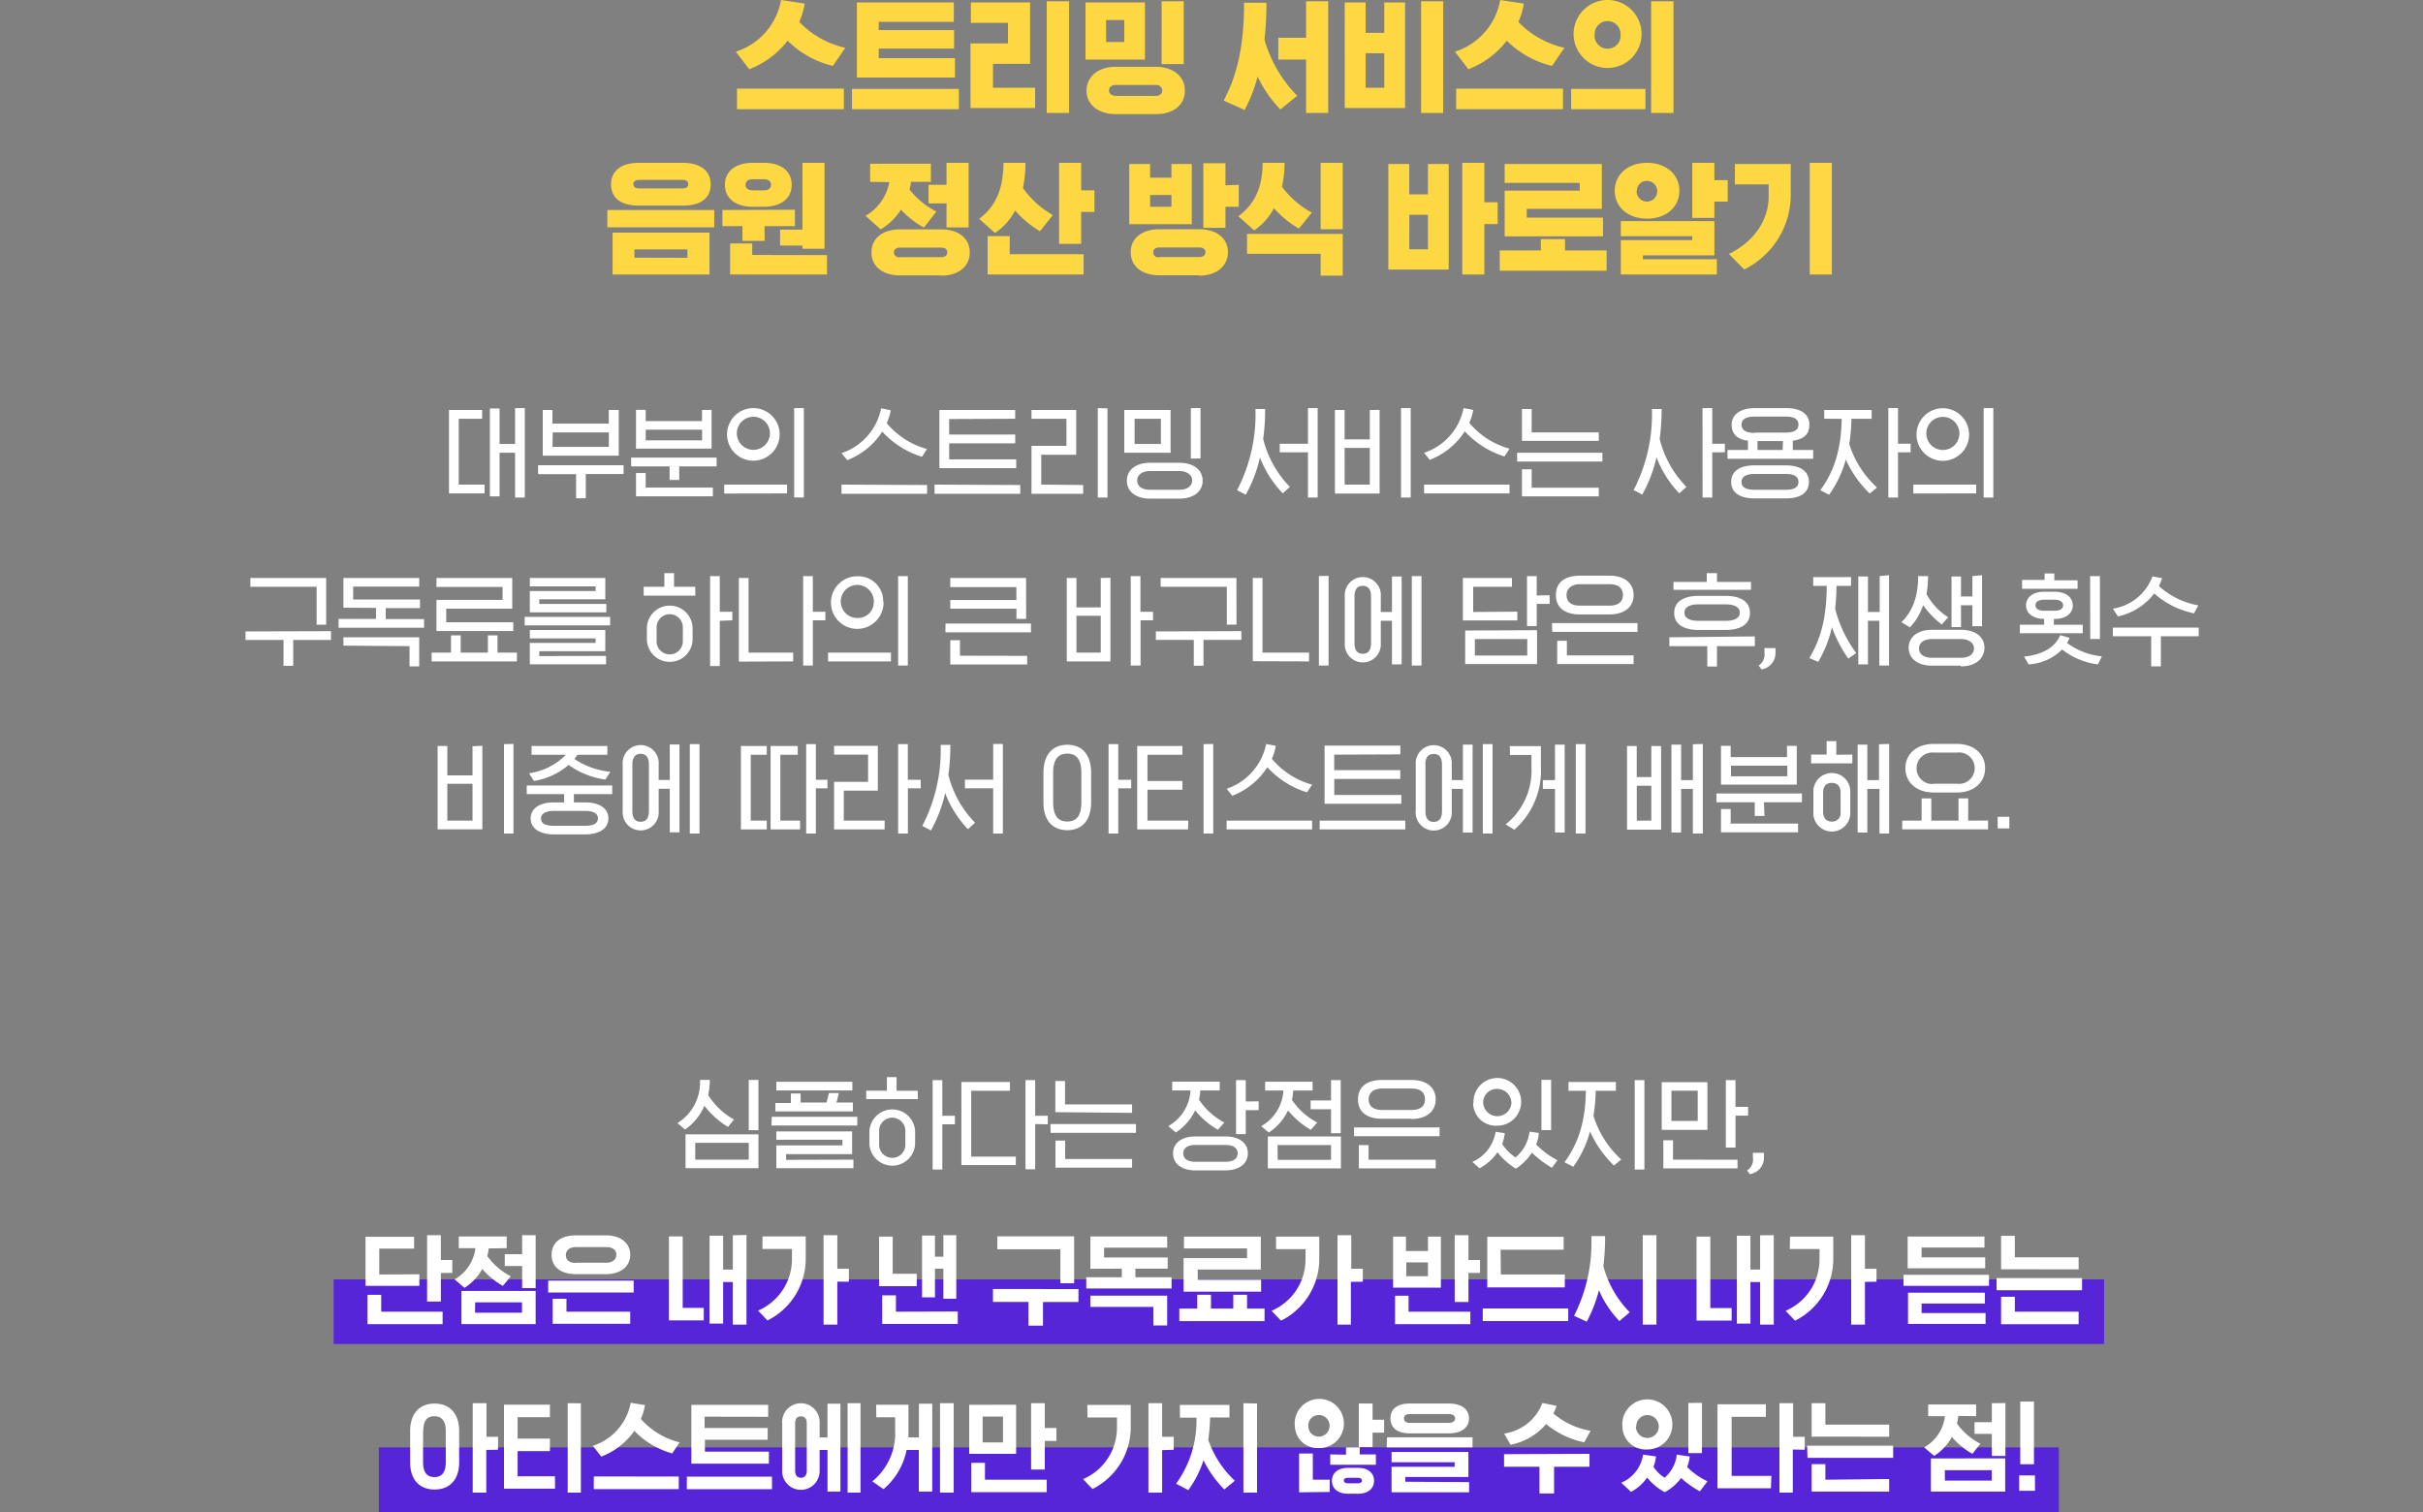 <svg xmlns="http://www.w3.org/2000/svg" width="375" height="234"><rect width="100%" height="100%" fill="#808080" stroke="none"/><defs><style>.cls-1{fill:#5525d7}.cls-3{fill:#fff}</style></defs><g id="Layer_2" data-name="Layer 2"><g id="Layer_1-2" data-name="Layer 1"><g id="_2_txt" data-name="2 txt"><g id="그룹_4081" data-name="그룹 4081"><path id="사각형_127" data-name="사각형 127" class="cls-1" d="M51.64 198h274v10h-274z"/><path id="사각형_128" data-name="사각형 128" class="cls-1" d="M58.64 224h260v10h-260z"/></g><path id="패스_11243" data-name="패스 11243" d="M130.6 13.72v3.18h-16.54v-3.18zm-14.64-3L113.88 8a10.27 10.27 0 007-8l3.66.56a11.74 11.74 0 01-.84 2.84 14.26 14.26 0 007.12 4l-1.92 2.8a14.86 14.86 0 01-7-3.9 13.75 13.75 0 01-6 4.44zm31.7-6.06v2.86H136V9h11.8v3h-15.18V.38h15v3H136v1.28zm.74 9.1v3.14h-16.54v-3.14zM165.46.2v17.28H162V.2zm-5.26 13.38v3.14h-10v-10h5.8V3.54h-5.74V.38h9.16v9.5h-5.74v3.7zm17-13.2v8.84H168V.38zm-6 6.12h2.8V3.1h-2.82zm12-6.3v9.72h-3.42V.2zm-4.32 17.46h-6.22c-2.72 0-4.5-1.5-4.5-3.64s1.78-3.68 4.5-3.68h6.22c2.72 0 4.5 1.5 4.5 3.68s-1.72 3.64-4.44 3.64zm-6.22-2.82h6.22c.64 0 1-.36 1-.82a.89.89 0 00-.93-.87h-6.31c-.66 0-1 .38-1 .86s.42.83 1.08.83zM192.58 17l-3.2-1.44c2.48-4.6 3.16-9.68 3.16-15.14H196a49.7 49.7 0 01-.3 5.72 20.5 20.5 0 005.06 8.68l-2.6 2.12a19.17 19.17 0 01-3.52-5.08 24.41 24.41 0 01-2 5.14zM205.56.2v17.28h-3.42V9.22h-4.3V5.84h4.3V.2zm17.8 0v17.28h-3.42V.2zm-5.9.18v16.34h-9.34V.38h3.24v4.7h2.88V.38zm-6.1 13.2h2.88V8.24h-2.88zm30.54.14v3.18h-16.54v-3.18zm-14.64-3L225.18 8a10.27 10.27 0 007-8l3.66.56A11.74 11.74 0 01235 3.4a14.26 14.26 0 007.12 4l-1.92 2.8a14.86 14.86 0 01-7-3.9 13.75 13.75 0 01-6 4.44zm26.8-5.46a5.26 5.26 0 01-10.52 0 5.26 5.26 0 0110.52 0zm-3.26 0a2 2 0 10-4 0 2 2 0 104 .52 1.51 1.51 0 000-.52zm4.74 12.22V.2H259v17.28zm-12.38-.58v-3.14h11.5v3.14zm-136.77 23v-1.3h-8.2v1.28zm3.42-3.9v6.48h-15V36zM94 32.5h16.54v2.68H94zm11.66-.68h-6.75c-2.82 0-4.34-1.16-4.34-3.32 0-2 1.52-3.3 4.34-3.3h6.76c2.82 0 4.32 1.32 4.32 3.3.01 2.16-1.5 3.32-4.32 3.32zm-6.74-2.66h6.7c.56 0 .9-.22.9-.66s-.34-.66-.9-.66h-6.7c-.56 0-.9.24-.9.66s.35.66.91.66zM124.19 38h-3.46v-2.46h3.46V25.2h3.42v13.3h-3.42zm3.8 1.48v3H113v-4.8h3.42v1.78zM118.21 32h-1.7c-2.72 0-4.32-1.34-4.32-3.4s1.6-3.4 4.32-3.4h1.7c2.72 0 4.32 1.32 4.32 3.4s-1.6 3.4-4.32 3.4zm-1.7-2.54h1.7c.66 0 1.12-.28 1.12-.86s-.46-.86-1.12-.86h-1.7c-.66 0-1.12.28-1.12.86s.46.86 1.12.86zm6.52 3V35h-4.7v2.28h-3.42V35h-3.1v-2.5zm11.64-4.32v-2.8h9.4v2.8H141a8 8 0 01-.24 1.18 12.4 12.4 0 004.16 3.42L143 35.22a13.91 13.91 0 01-3.56-2.78 9.47 9.47 0 01-3.14 3.06l-2.34-2.1a7.63 7.63 0 003.68-5.22zm11 14.48h-6.38c-2.74 0-4.42-1.44-4.42-3.56s1.68-3.56 4.42-3.56h6.38c2.74 0 4.42 1.44 4.42 3.56s-1.68 3.6-4.42 3.6zm-6.38-2.82h6.38c.62 0 .94-.3.94-.74s-.32-.74-.94-.74h-6.38c-.62 0-.94.32-.94.74s.32.78.94.78zm10.62-14.6v10h-3.42v-3.72h-2.78V28.6h2.78v-3.4zm17.8 14.14v3.14h-14.86v-5.94h3.42v2.8zm1.68-9.88v3.34h-2.06v4.94h-3.42V25.2h3.42v4.26zm-14.1-4.26h3.42a18.13 18.13 0 01-.4 3.88 14 14 0 004.64 4.2l-2 2.5a15.52 15.52 0 01-3.84-3.2 9.55 9.55 0 01-3.11 3.48l-2.46-2.2c2.44-1.78 3.76-4.52 3.76-8.66zm29.16.18v9.32h-9.68v-9.32H178v2.12h3.3v-2.12zM178 32h3.3v-1.82H178zm13.72-3.4V32h-2.06v3.26h-3.42v-10h3.42v3.42zm-6.1 14h-6.2c-2.74 0-4.42-1.44-4.42-3.56s1.68-3.56 4.42-3.56h6.2c2.72 0 4.42 1.44 4.42 3.56s-1.73 3.62-4.45 3.62zm-6.2-2.82h6.2c.62 0 .94-.3.94-.74s-.32-.74-.94-.74h-6.2c-.62 0-.94.32-.94.74s.29.8.91.8zm28.39-14.58v10.28h-3.42V25.2zm0 11v6.46h-3.42v-3.38H193V36.2zm-12.42-11h3.42a17.11 17.11 0 01-.4 3.7 13.94 13.94 0 004.62 4l-2 2.48a15.86 15.86 0 01-3.86-3.16 9.82 9.82 0 01-3.06 3.44l-2.46-2.2c2.44-1.78 3.76-4.32 3.76-8.28zm28.82.18v16.34h-9.34V25.38h3.24v4.7H221v-4.7zm5.52 9.3v7.8h-3.42V25.2h3.42v6.1h2.06v3.38zm-11.62 3.9H221v-5.34h-2.88zm29.8-13.2v6.94h-11.62v1.36h11.8v2.9h-15.22V29.5h11.62v-1.2h-11.62v-2.92zm.74 13.38v3.14h-16.54v-3.14h6.36V37h3.74v1.76zm17.06 1.36v2.36h-14.86v-5.32h11.06v-.6h-11.06v-2.34h14.48v5.3h-11.06v.6zm1.68-12.24v3.32h-2.06v2.52h-3.42V25.2h3.42v2.68zm-14.1 1.64A1.6 1.6 0 10255 28h-.06a1.49 1.49 0 00-1.59 1.37.91.91 0 00-.06.15zm-3.38 0c0-2.54 2.08-4.32 5-4.32s5 1.78 5 4.32-2.06 4.32-5 4.32-5-1.78-5-4.32zm33.6-4.32v17.28h-3.42V25.2zm-15 .18h8.64V30a12.9 12.9 0 01-7.2 11.7l-2.38-2.4c3.88-1.88 6.16-5.2 6.16-8.94v-1.82h-5.22z" fill="#fed843"/><path id="패스_11244" data-name="패스 11244" class="cls-3" d="M81.22 63.16V77h-1.5v-6.93h-2.4v6.75h-1.5v-13.6h1.5v5.49h2.4v-5.55zM75 75v1.36h-5.51V63.45h5.13v1.36H71V75zm20.76-11.55v7.07H84v-7.07h1.5v2.11h8.72v-2.11zm.75 8.55v1.36h-5.85v3.75h-1.5v-3.73h-5.88V72zm-11-2.84h8.72v-2.24h-8.69zm24.62-5.73v6h-11.7v-6h1.5v1.74h8.72v-1.72zm-5 10.85h-1.5v-2.1h-5.95v-1.36h13.23v1.36h-5.79zm5.2 1.18v1.35h-11.9v-3.6h1.5v2.25zm-10.39-7.31h8.72V66.5h-8.72zm12.14 8.23V75h9.73v1.36zm10.83.6V63.16h1.5V77zm-2.25-9.92a4.07 4.07 0 11-3.91-3.9 4.07 4.07 0 013.91 3.9zm-1.5 0a2.56 2.56 0 10-2.56 2.56 2.56 2.56 0 002.56-2.56zm24.32 8v1.36h-13.24V75zm-12.32-3.81l-.92-1.12a9.23 9.23 0 006.13-6.93l1.49.29a8.51 8.51 0 01-.62 2 12.34 12.34 0 006.23 4l-.78 1.2a13.92 13.92 0 01-6.15-3.89 11.2 11.2 0 01-5.39 4.4zm15.74-6.4v2.4h10.22v1.36H146.9v2.48h10.38v1.36h-11.89v-9h11.73v1.36zm11 10.21v1.36h-13.26V75zm9.74 0v1.36h-8V69h5.41v-4.19h-5.41v-1.36h6.92v6.93h-5.41V75zm3.76-11.86V77h-1.5V63.16zm12.9 7.78v-7.82h1.5v7.78zm-1.81 6.19H178c-2.26 0-3.6-1.14-3.6-2.77s1.34-2.78 3.6-2.78h4.51c2.26 0 3.62 1.13 3.62 2.78s-1.37 2.77-3.63 2.77zM178 75.8h4.51c1.2 0 2-.56 2-1.44s-.84-1.46-2-1.46H178c-1.2 0-2 .56-2 1.46s.75 1.44 2 1.44zm3.17-12.35v6.62H174v-6.62zm-5.57 5.26h4.07v-3.9h-4.07zm18.7-5.41h1.5a32.77 32.77 0 01-.3 4.64 16.19 16.19 0 004.13 7.41l-1.1 1a16.49 16.49 0 01-3.53-5.56 21.37 21.37 0 01-2.2 5.77l-1.34-.7a25.37 25.37 0 002.84-12.56zm8.13-.14h1.5V77h-1.5v-7h-4.37v-1.32h4.37zm15.9 0V77h-1.5V63.16zm-4.81.28v12.94h-6.92V63.45h1.5V68h3.9v-4.55zM208.11 75H212v-5.68h-3.9zm25.52 0v1.36H220.4V75zm-12.32-3.8l-.91-1.12a9.2 9.2 0 006.12-6.92l1.49.28a8.13 8.13 0 01-.61 2 12.34 12.34 0 006.23 4l-.79 1.2a14 14 0 01-6.14-3.89 11.2 11.2 0 01-5.39 4.4zm13.49-1.13H248v1.36h-13.2zm12.64 5.41v1.34h-11.89v-4.19h1.5v2.85zm-11.89-7.25V63.3h1.5v3.62h10.39v1.31zm20.11-4.93h1.5a32.77 32.77 0 01-.3 4.64 16.19 16.19 0 004.14 7.41l-1.1 1a16.49 16.49 0 01-3.53-5.58 21.37 21.37 0 01-2.2 5.77l-1.34-.7a25.37 25.37 0 002.83-12.54zm7.83-.14H265v5.52h1.95V70H265v7h-1.5zm12.45 5.1H272v1.38h3.9zm-5.41-.06c-1.71-.2-2.53-1.09-2.53-2.5s1.2-2.54 3.6-2.54h4.81c2.42 0 3.62 1 3.62 2.54s-.85 2.26-2.56 2.5v1.44h3.15V71h-13.26v-1.36h3.17zm1-1.25h4.81c1.5 0 2-.5 2-1.25s-.53-1.23-2-1.23h-4.81c-1.35 0-2 .48-2 1.23s.53 1.3 2.04 1.3zm4.81 10.18h-4.81c-2.4 0-3.6-1-3.6-2.55s1.2-2.56 3.6-2.56h4.81c2.42 0 3.62 1 3.62 2.56s-1.16 2.55-3.58 2.55zm-4.81-1.33h4.81c1.5 0 2-.48 2-1.22s-.53-1.23-2-1.23h-4.81c-1.35 0-2 .48-2 1.23s.53 1.22 2.04 1.22zm10.8-11v-1.35h7.34v1.36h-3.13a26.76 26.76 0 01-.34 3.89 15.24 15.24 0 004.3 6.75l-1.13.93a17.12 17.12 0 01-3.7-5.26 17 17 0 01-2.59 5.45l-1.36-.7c2.43-3.28 3.24-6.9 3.31-11.05zm9.92-1.65h1.5v5.52h1.95V70h-1.95v7h-1.5zm3.87 13.22V75h9.73v1.36zM307 77V63.16h1.5V77zm-2.25-9.92a4.07 4.07 0 11-3.91-3.9 4.07 4.07 0 013.9 3.88zm-1.5 0a2.56 2.56 0 00-5.12 0 2.56 2.56 0 105.12 0zM50.48 96.68H49v-5.87H38.75v-1.36h11.73zm.75 1v1.36h-5.85v4h-1.5v-4H38v-1.32zm1.92-3.63v-4.6h11.73v1.33H54.66v2H65v1.33h-5.3v1.7h5.93v1.34H52.4v-1.37h5.79v-1.7zm0 5.87v-1.29h11.73v4.5h-1.5V100zm26.29-3.62v1.36H67.55v-4.82h10.23v-2H67.55v-1.39h11.73v4.75H69.06v2.1zM80 101v1.36H66.8V101h3v-2.67h1.5V101h4.21v-2.67H77V101zm13.8.51v1.3H82V99.5h10.18v-.7H82v-1.3h11.68v3.28H83.46v.75zm-12.6-6.04h13.23v1.31H81.2zm12.64-2v1.3H82v-3.3h10.18v-.72H82v-1.3h11.68v3.3H83.46v.72zm6.28 5.61v-2a3.54 3.54 0 017.07 0v2a3.54 3.54 0 01-7.07 0zm11.28-3v7h-1.5V89.16h1.5v5.52h1.94V96zm-9.78 1.1v2a2 2 0 104.06.13.28.28 0 000-.13v-2a2 2 0 00-4.06-.18zm6-5h-8v-1.37h3.2V88.7h1.5v2.11h3.27zm6.73 10.21V89.45h1.5V101h6.91v1.36zM125.8 96v7h-1.5V89.16h1.5v5.52h1.94V96zm2.36 6.36V101h9.73v1.36zM139 103V89.16h1.5V103zm-2.26-9.92a4.07 4.07 0 11-4.23-3.89h.17a3.83 3.83 0 014 3.59v.31zm-1.5 0a2.56 2.56 0 10-2.56 2.56 2.44 2.44 0 002.55-2.34.81.81 0 000-.22zm23.57 2.7h-1.5V94.2h-10.24v-1.34h10.23v-2h-10.23v-1.41h11.73zm.16 5.72v1.34h-11.9v-3.76h1.5v2.4zm-12.64-5h13.23v1.36h-13.24zm25.53-7.08v12.94h-6.76V89.45h1.5V94h3.76v-4.55zm4.66 6.58v7H175V89.16h1.5v5.52h1.95V96zm-9.92 5h3.76v-5.7h-3.76zm24.77-4.33h-1.5v-5.86h-10.24v-1.36h11.73zm.75 1v1.36h-5.86v4h-1.5v-4h-5.87v-1.31zm13.5-8.56V103h-1.5V89.16zm-11.73 13.22V89.45h1.5V101h7.21v1.36zM220 103h-1.5V89.16h1.5zm-10.37-10.69v7.22c0 1.2.53 1.65 1.28 1.65s1.28-.45 1.28-1.65v-7.22c0-1.2-.53-1.65-1.28-1.65s-1.28.45-1.28 1.65zm-1.5 7.22v-7.22a2.79 2.79 0 015.57-.42 2.94 2.94 0 010 .42v2.4h1.73v-5.49h1.5v13.6h-1.5v-6.75h-1.73v3.46a2.79 2.79 0 01-5.57.39 2.54 2.54 0 010-.39zm29.75-2v5.24h-11.12v-5.19zm-9.62 3.92h8.11V98.9h-8.11zm11.57-9.33v1.34h-2v3.43h-1.5v-7.73h1.5v3zm-5 2.54v1.36h-8.43v-6.57h7.6v1.36h-6v3.9zm18 6.77v1.34H241v-3.6h1.5v2.26zm-12.64-5h13.24v1.36h-13.19zm8.88-1.34h-4.51c-2.41 0-3.76-1.06-3.76-3s1.35-3 3.76-3h4.51c2.4 0 3.76 1.2 3.76 3s-1.36 3-3.76 3zm-4.51-1.36h4.51c1.5 0 2.1-.68 2.1-1.65s-.59-1.67-2.1-1.67h-4.51c-1.36 0-2.11.69-2.11 1.67s.6 1.65 2.11 1.65zm22.51 3.76h-4.2c-2.1 0-3.76-.76-3.76-2.63s1.66-2.64 3.76-2.64h4.2c2.12 0 3.76.75 3.76 2.64s-1.65 2.63-3.76 2.63zm4.52 1V100h-5.86v3.15h-1.5V100h-5.87v-1.37zm-8.72-2.41h4.2c1.5 0 2.2-.52 2.2-1.27s-.69-1.28-2.2-1.28h-4.2c-1.5 0-2.18.53-2.18 1.28s.67 1.27 2.17 1.27zm8.12-4.8H259v-1.22h5.15V88.7h1.58v1.36H271zm1.64 12.32l-.45-.61a2 2 0 00.9-1.95v-.74h1.71v.74a2.56 2.56 0 01-2.17 2.56zm8-14.29h5.85v1.36h-2.25a34.65 34.65 0 01-.21 3.53 19.77 19.77 0 003.26 6.87l-1.23.86a21.19 21.19 0 01-2.53-4.86 18.63 18.63 0 01-2.12 5.36l-1.38-.59c2-3.28 2.67-6.8 2.7-11.17h-2.1zm11.73-.29V103h-1.5v-6.93h-1.76v6.75h-1.5v-13.6h1.5v5.49h1.81v-5.55zm14.4 0v7.89h-1.5v-3.24h-1.76v3.38h-1.47v-7.83h1.47v3.09h1.76v-3.15zm-3.32 14H299c-2.25 0-3.6-1.14-3.6-2.77s1.35-2.78 3.6-2.78h4.51c2.26 0 3.62 1.13 3.62 2.78s-1.37 2.88-3.63 2.88zM299 101.8h4.51c1.2 0 2-.56 2-1.44s-.84-1.46-2-1.46H299c-1.2 0-2 .56-2 1.46s.79 1.44 2 1.44zm-2.1-12.64h1.5a16.11 16.11 0 01-.24 2.77 9.68 9.68 0 003.36 3.6l-1 1.12a13.66 13.66 0 01-2.88-3 9.07 9.07 0 01-2.05 3.44l-1.32-.81c1.91-1.79 2.6-4.31 2.6-7.17zm28.4 12.42l-.61 1.24a11.33 11.33 0 01-5.55-2.3 7.93 7.93 0 01-5.18 2.3l-.7-1.21c2.56-.24 4.75-1.27 5.6-3.31l1.44.41a6.43 6.43 0 01-.39.79 10.82 10.82 0 005.4 2.08zm-1.82-12.42H325v9.73h-1.5zm-7.12 2.42H318c1.65 0 2.8.81 2.8 2.11s-1.15 2.1-2.8 2.1h-.13v.9h4.47V98h-9.73v-1.32h3.76v-.9c-1.65 0-2.8-.82-2.8-2.1s1.13-2.1 2.78-2.1zm0 2.94H318c.85 0 1.3-.34 1.3-.83s-.45-.88-1.3-.88h-1.68c-.85 0-1.3.38-1.3.88s.48.83 1.33.83zm.08-4.77v-1h1.5v1.06h3.6v1.31h-8.59v-1.37zm11.35 5.65l-.79-1.2a7.77 7.77 0 006.13-5l1.49.29a7.41 7.41 0 01-.5 1.2 12.29 12.29 0 006.11 3l-.67 1.23a13.4 13.4 0 01-6.16-3.07 9.62 9.62 0 01-5.62 3.55zm12.5 1.73v1.34h-5.86v4.66h-1.5v-4.66H327v-1.34zm-260.82 18V129H78v-13.84zm-4.82.29v12.93h-6.92v-12.9h1.5V120h3.9v-4.51zM69.23 127h3.9v-5.7h-3.9zM94 115.45v1.36h-4.61a6.12 6.12 0 01-.5.64 12.14 12.14 0 005.57 2l-.77 1.2a12.78 12.78 0 01-5.69-2.27 10.77 10.77 0 01-5.36 2.48l-.77-1.19a9.83 9.83 0 005.71-2.86h-5.31v-1.36zm-3.46 13.68h-4.81c-2.32 0-3.6-1-3.6-2.47s1.28-2.48 3.6-2.48h1.58v-1.28h-5.79v-1.34h13.23v1.34h-5.93v1.28h1.72c2.34 0 3.62 1 3.62 2.48s-1.28 2.47-3.62 2.47zm-4.81-1.33h4.81c1.5 0 2-.48 2-1.14s-.53-1.16-2-1.16h-4.81c-1.35 0-2 .48-2 1.16s.49 1.14 2 1.14zm22.53 1.2h-1.5v-13.84h1.5zm-10.39-10.69v7.22c0 1.2.53 1.65 1.28 1.65s1.28-.45 1.28-1.65v-7.22c0-1.2-.53-1.65-1.28-1.65s-1.28.45-1.28 1.65zm-1.5 7.22v-7.22a2.79 2.79 0 015.57-.42 2.94 2.94 0 010 .42v2.4h1.72v-5.49h1.5v13.6h-1.5v-6.75h-1.72v3.46a2.79 2.79 0 11-5.57.39 2.54 2.54 0 010-.39zm27.45 1.47v1.36h-4.56v-12.91h4.2v1.36h-2.69V127zm-5.15 0v1.36h-4v-12.91h4v1.36h-2.48V127zm7.6-5v7h-1.5v-13.84h1.5v5.52h1.79V122zm10.64 5v1.36h-7.82V121h5.26v-4.21h-5.26v-1.36h6.77v6.93h-5.27V127zm3.6-5v7H139v-13.84h1.5v5.52h2V122zm5.07-6.72h1.5a32.58 32.58 0 01-.3 4.64 16.09 16.09 0 004.13 7.41l-1.1 1a16.63 16.63 0 01-3.53-5.59 21.43 21.43 0 01-2.2 5.78l-1.34-.7a25.43 25.43 0 002.84-12.57zm8.13-.14h1.5V129h-1.5v-7h-4.37v-1.34h4.37zm7.78 9v-4.51c0-2.94 1.5-4.37 3.7-4.37s3.68 1.43 3.68 4.37v4.51c0 2.92-1.5 4.34-3.68 4.34s-3.7-1.38-3.7-4.3zm1.5-4.51v4.51c0 2.1.75 3 2.19 3s2.18-.9 2.18-3v-4.51c0-2.11-.76-3-2.18-3s-2.19.9-2.19 3zm10.08 2.37v7h-1.5v-13.84h1.5v5.52h2V122zm10.8 6.36H176v-12.91h7v1.36h-5.41v4.06H183v1.35h-5.41V127h6.32zm3.9-13.22V129h-1.5v-13.84zm15.3 11.86v1.36h-13.23V127zm-12.32-3.81l-.91-1.12a9.23 9.23 0 006.12-6.93l1.49.29a8.05 8.05 0 01-.61 2 12.34 12.34 0 006.23 4l-.79 1.2a14 14 0 01-6.14-3.89 11.2 11.2 0 01-5.39 4.4zm15.74-6.4v2.4h10.23v1.36H206.5v2.48h10.38v1.36H205v-9h11.73v1.36zm11 10.21v1.36h-13.25V127zm13.5 2h-1.5v-13.84H231zm-10.38-10.67v7.22c0 1.2.53 1.65 1.28 1.65s1.28-.45 1.28-1.65v-7.22c0-1.2-.53-1.65-1.28-1.65s-1.3.43-1.3 1.63zm-1.5 7.22v-7.22a2.79 2.79 0 015.57-.42 2.94 2.94 0 010 .42v2.4h1.73v-5.49h1.5v13.6h-1.5v-6.75h-1.73v3.46a2.79 2.79 0 01-5.57.39 2.54 2.54 0 01-.02-.41zm14.55-10.08h4.82v3.23a12.14 12.14 0 01-4.11 9.71l-1.35-.83a10.6 10.6 0 004-8.74v-2h-3.32zm8.5-.23v13.6h-1.5v-6.75h-1.88v-1.36h1.88v-5.49zm3.22 13.76h-1.5v-13.84h1.5zm11.7-13.53v12.93h-5.27v-12.95h1.5v4.81h2.26v-4.81zM253.32 127h2.25v-5.4h-2.25zm10.22-11.86V129H262v-6.91h-1.82v6.75h-1.5v-13.6h1.5v5.49H262v-5.55zm14.54.29v6h-11.73v-6h1.5v1.74h8.72v-1.74zm-5 10.85h-1.5v-2.12h-5.93v-1.36h13.23v1.36H273zm5.2 1.18v1.35h-11.93v-3.6h1.5v2.25zm-10.38-7.32h8.72v-1.64h-8.72zm18.46 2.52v3a2.86 2.86 0 11-5.71 0v-3a2.86 2.86 0 115.71 0zm-1.5 3v-3c0-.91-.44-1.5-1.36-1.5s-1.34.59-1.34 1.5v3c0 .9.45 1.49 1.34 1.49a1.3 1.3 0 001.36-1.49zm7.52-10.53V129h-1.5v-6.91H289v6.75h-1.5v-13.6h1.5v5.49h1.81v-5.55zm-5.7 1.65v1.36h-6.38v-1.36h2.4v-2.08h1.5v2.11zm16.2 5.87h-3.62c-2.56 0-4.37-1.5-4.37-3.76s1.81-3.76 4.37-3.76h3.62c2.54 0 4.35 1.5 4.35 3.76s-1.81 3.76-4.36 3.76zm-3.62-1.36h3.62a2.43 2.43 0 100-4.82h-3.62a2.44 2.44 0 00-.7 4.82 2.73 2.73 0 00.66.03zm8.42 5.7v1.36H294.4V127h3v-3.44h1.5V127h4.21v-3.44h1.5V127zm3.3 1.22h-1.81v-1.8h1.81zm-195.1 46.7v-7.78h1.5v7.78zm-7.52-7.78h1.5a10.83 10.83 0 01-.26 2.34 11.16 11.16 0 004 3.79l-.93 1.15a13.65 13.65 0 01-3.66-3.28 8.47 8.47 0 01-3 3.68l-1.16-1a7.42 7.42 0 003.49-6.66zm-2.26 13.66v-5.24h11.28v5.24zm9.78-1.32v-2.6h-8.28v2.6zm16.2 0v1.32h-11.93v-3.53h10.23v-.87h-10.23v-1.29h11.73v3.52h-10.22v.88zm-12.64-6.63h13.24v1.35H119.4zm12.48-5.42v1.34h-11.77v-1.34zm-8 3.21h4l.37-1.47h1.54l-.37 1.47H132V172h-12v-1.3h2.4v-1.47h1.5zm10.64 6.42v-2a3.54 3.54 0 017.07 0v2a3.54 3.54 0 01-7.07 0zm11.28-3.05v7h-1.5v-13.84h1.5v5.52h1.95V174zm-9.78 1.1v2a2 2 0 104.06.12.24.24 0 000-.12v-2a2 2 0 00-4.06-.18zm6-5h-8v-1.3h3.2v-2.1h1.5v2.11h3.27zm15.15 10.21h-8.42v-12.86h7.52v1.36h-6V179h6.91zm3-6.35v7h-1.5v-13.8h1.5v5.52h1.95V174zm2.36 0h13.24v1.36H162.6zm12.64 5.41v1.34h-11.86v-4.19h1.5v2.85zm-11.88-7.25v-4.82h1.5v3.62h10.38v1.31zm18.67 3.16l-1.19-1a6.77 6.77 0 003.44-5.52h-2.83v-1.36h7.35v1.36h-3a9.79 9.79 0 01-.2 1.44 10.7 10.7 0 003.92 3.52l-1 1.12a12.58 12.58 0 01-3.52-3 8.24 8.24 0 01-3 3.43zm12.8-4.83v1.36h-2v3.71h-1.5v-8.36h1.5v3.3zm-5.11 10.68H185c-2.25 0-3.45-1.14-3.45-2.63s1.2-2.62 3.45-2.62h4.67c2.26 0 3.46 1.12 3.46 2.62s-1.23 2.63-3.49 2.63zM185 179.8h4.67c1.2 0 1.88-.48 1.88-1.3s-.68-1.3-1.88-1.3H185c-1.2 0-1.87.48-1.87 1.3s.67 1.3 1.87 1.3zm11.38-4.51l-1.19-1a6.8 6.8 0 003.44-5.52h-2.83v-1.36h7.35v1.36h-3a10.17 10.17 0 01-.2 1.44 10.7 10.7 0 003.92 3.52l-1 1.12a12.62 12.62 0 01-3.52-3 8.25 8.25 0 01-3 3.43zm11.15.59v4.94h-11.31v-4.94zm-9.78 3.62H206v-2.29h-8.28zm8.25-12.34h1.5v8.22H206v-3.71h-3.16v-1.36H206zm16.2 12.32v1.34h-11.89v-3.6h1.5v2.26zm-12.64-5h13.24v1.36h-13.24zm8.88-1.34h-4.51c-2.41 0-3.76-1.06-3.76-3s1.35-3 3.76-3h4.51c2.4 0 3.76 1.2 3.76 3s-1.36 3.04-3.76 3.04zm-4.51-1.36h4.51c1.5 0 2.1-.68 2.1-1.65s-.59-1.67-2.1-1.67h-4.51c-1.36 0-2.11.69-2.11 1.67s.6 1.65 2.11 1.65zm26.13-4.66v7.78h-1.5v-7.78zM229 180.82l-1.12-1a6.17 6.17 0 003.59-4.66l1.42.21a6.55 6.55 0 01-.41 1.68 7.84 7.84 0 002.06 2.08 6.09 6.09 0 002.18-4l1.44.21a5.39 5.39 0 01-.42 1.77 12.43 12.43 0 003.31 2.45l-.86 1.17a15.77 15.77 0 01-3.1-2.34 8.34 8.34 0 01-2.48 2.47 10.44 10.44 0 01-2.85-2.53 7.68 7.68 0 01-2.76 2.46zm.55-10.12a2.19 2.19 0 004.37 0 2.2 2.2 0 00-2.2-2.18 2.1 2.1 0 00-2.17 2 .61.61 0 000 .19zm-1.5 0a3.69 3.69 0 113.86 3.51h-.18a3.5 3.5 0 01-3.73-3.31v-.2zm14.7-1.89v-1.36h7.34v1.36h-3.13a26.76 26.76 0 01-.34 3.89 15.21 15.21 0 004.3 6.75l-1.14.93a17.33 17.33 0 01-3.7-5.27 16.63 16.63 0 01-2.59 5.46l-1.36-.7c2.43-3.28 3.25-6.9 3.31-11.06zm10.25-1.65h1.5V181H253zm17.55 4.14v1.36h-1.95v4.94h-1.5v-10.44h1.5v4.14zm-1.64 8.18v1.34h-11.48v-4.35h1.5v3zm-4.66-12v7.38h-7.07v-7.38zm-5.57 6h4.07v-4.68h-4.07zm12.16 8.27l-.45-.61a2 2 0 00.9-2v-.73H273v.73a2.56 2.56 0 01-2.18 2.57z"/><path id="패스_11245" data-name="패스 11245" class="cls-3" d="M70 195v2h-1.77v4.43H66.1v-10.27h2.13V195zm-1.5 8v1.93H56.87v-4.54H59V203zm-3.6-5.79V199h-8.33v-7.59h7.52v1.83H58.7v4zm10.74-4a9.58 9.58 0 01-.22 1.19 10.33 10.33 0 003.64 3.12L77.82 199a12 12 0 01-3.18-2.62 8.13 8.13 0 01-2.75 2.93L70.36 198a6.45 6.45 0 003.22-4.83H71v-1.81h7.42v1.81zm7.26 6.58v5.13H71.42v-5.13zm-9.38 3.37h7.27v-1.61h-7.25zm9.38-12v8.19h-2.09v-3.42h-2.69v-1.83h2.69v-2.94zM97.54 203v1.87h-12V201h2.13v2zm-12.7-4.81h13.23v1.84H84.84zm9-1h-4.71c-2.4 0-3.76-1.15-3.76-3s1.36-3 3.76-3h4.65c2.42 0 3.76 1.3 3.76 3s-1.34 3-3.76 3zm-4.65-1.77h4.63c1 0 1.57-.51 1.57-1.25s-.57-1.17-1.62-1.17h-4.63c-1 0-1.56.51-1.56 1.25s.51 1.2 1.56 1.2zm26.34-4.29V205h-2.11v-6.59h-1.5v6.43h-2.1v-13.6h2.1v5.24h1.5v-5.3zm-12 13.22v-13h2.13v11.06h3.26v1.94zm14.48-13h6.69v3.35a10.67 10.67 0 01-5.92 9.66l-1.46-1.53a8.68 8.68 0 005.25-7.84v-1.7H118zm11.58 7V205h-2.13v-13.84h2.13v5.2h1.79v2zm18.41-7.19V201h-2v-4.66h-1.3v4.44h-2v-9.56h2v3.27h1.3v-3.33zm.23 11.81v1.93h-11.69v-4.43h2.12V203zm-6.35-5.84v1.92h-5.83v-7.67h2.11v5.75zm24.36 1.47h-2.13v-5.26h-9.76v-2h11.89zm.67.9v2h-5.49v3.66h-2.25v-3.67h-5.49v-2zm1.84-3.14v-5h11.89v1.73h-9.76v1.52h9.84v1.73h-5v1.33h5.6v1.74h-13.2v-1.74h5.5v-1.33zm0 5.9v-1.74h11.89v4.61h-2.13v-2.87zm26.43-4.2v1.84h-12v-5.19H193v-1.5h-9.76v-1.83h11.89v5.1h-9.76v1.58zm.53 4.46v1.94h-13.19v-1.94h2.77v-2.14h2.13v2.14h3.45v-2.14H193v2.14zm1.78-11.14h6.69v3.35a10.67 10.67 0 01-5.92 9.66l-1.46-1.53a8.64 8.64 0 005.25-7.84v-1.7h-4.56zm11.58 7V205H207v-13.84h2.13v5.2h1.79v2zm18.49 4.62v1.93h-11.65v-4.4H218V203zm1.5-8v2h-1.79v4.5h-2.13v-10.34h2.13V195zm-6.06-3.62v7.9h-7.4v-7.9h2v2.23h3.4v-2.23zm-5.36 6.13H221v-2.14h-3.35zm14.64-.27h9.9v2h-12v-7.83H242v2h-9.76zm10.43 5.26v1.95h-13.23v-1.95zm2.9 2.06l-2-.92a25.15 25.15 0 002.68-12.34h2.13a38.21 38.21 0 01-.27 4.66 16.11 16.11 0 004.08 7.13l-1.6 1.36a15.94 15.94 0 01-3.17-4.78 21.17 21.17 0 01-1.9 4.9zm10.75-13.4V205h-2.12v-13.84zm18.16 0V205h-2.11v-6.59h-1.5v6.43h-2.1v-13.6h2.1v5.24h1.5v-5.3zm-11.95 13.22v-13h2.13v11.06h3.3v1.94zm14.47-13h6.69v3.35a10.67 10.67 0 01-5.92 9.66l-1.45-1.53a8.65 8.65 0 005.24-7.86v-1.7H277zm11.59 7V205h-2.13v-13.84h2.13v5.2h1.79v2zm18.61-2.09h-12v-4.92h11.89v1.7h-9.73v1.52h9.84zm-12.64 1h13.23V199H294.6zm2.8 5.92h9.9v1.68h-12v-4.83h11.89v1.68h-9.79zm11.6-5.41h13.23v1.88H309zm12.7 5.2v1.94h-12v-4.25h2.13V203zm-12-6.56v-5.18h2.13v3.32h9.87v1.87zM63.48 226.33v-4.88c0-2.74 1.5-4.23 3.78-4.23s3.8 1.49 3.8 4.23v4.88c0 2.72-1.5 4.19-3.8 4.19s-3.78-1.47-3.78-4.19zm2-4.88v4.88c0 1.55.63 2.27 1.75 2.27s1.76-.72 1.76-2.27v-4.88c0-1.54-.63-2.27-1.76-2.27s-1.72.73-1.72 2.27zm9.78 2.94V231h-2.1v-13.84h2.13v5.2h1.79v2zm10.64 6H78v-13h7.11v1.94h-5v3.31h5v1.94h-5v3.89h5.78zm4-13.22V231h-2.04v-13.84zm15.15 11.34v1.95H91.9v-1.96zm-12-3.1l-1.3-1.65a8.67 8.67 0 005.86-6.67l2.21.37a8.8 8.8 0 01-.64 2.14 11.8 11.8 0 006 3.62l-1.14 1.71a12.76 12.76 0 01-5.86-3.49 11.07 11.07 0 01-5.07 3.96zm16-6.16V221h9.76v1.82h-9.71v1.84h9.9v1.86h-12v-9.1h11.89v1.85zm10.43 9.28v1.94H106.3v-1.94zm13.7 2.47h-2v-13.84h2zm-10.12-10.7v7.3c0 .75.36 1.1.9 1.1s.9-.35.9-1.1v-7.3c0-.75-.33-1.1-.9-1.1s-.9.33-.9 1.08zm-2 7.3v-7.3a2.9 2.9 0 115.79-.3 1.5 1.5 0 010 .3v2.16h1.22v-5.22h2v13.6h-2v-6.44h-1.22v3.2a2.9 2.9 0 01-5.79.3 1.5 1.5 0 010-.3zm14.54-10.2h5v5.06h1.62v-5.22h2.06v13.6h-2.08v-6.44h-1.89a10.64 10.64 0 01-3.57 6.06l-1.74-1.2a9.57 9.57 0 003.54-7.86v-2.06h-2.92zm12 13.6h-2.12v-13.84h2.12zm9.66-13.6v7.6H150v-7.59zm-5.18 5.83h3.15v-4h-3.15zM162 229v1.93h-11.67v-4.54h2.11V229zm1.5-8v2h-1.8v4.43h-2.12v-10.27h2.12V221zm4.78-3.57H175v3.35a10.67 10.67 0 01-5.92 9.66l-1.46-1.53a8.66 8.66 0 005.25-7.84v-1.7h-4.56zm11.58 7V231h-2.12v-13.84h2.12v5.2h1.8v2zm2.74-7h7.68v1.94h-3a26.75 26.75 0 01-.28 3.46 15.58 15.58 0 004.11 6.33l-1.63 1.35a17.16 17.16 0 01-3.22-4.52 16.18 16.18 0 01-2.35 4.63l-1.89-1a16.56 16.56 0 003.15-10.22h-2.55zm11.95-.22V231h-2.11v-13.84zm15.75 6.74v-6.74h2.13v2.51h1.79v2h-1.79v2.23zm-9.24 7v-6h2.12V229h2.62v1.9zm9.14-2.24h-1.6c-.36 0-.61.14-.61.42s.25.43.61.43h1.58c.35 0 .61-.16.61-.43s-.25-.42-.61-.42zm-1.63-1.54h1.66c1.44 0 2.43.76 2.43 2s-1 2-2.43 2h-1.66c-1.43 0-2.43-.75-2.43-2s1-2 2.43-2zm-6.08-6.51a1.6 1.6 0 001.51 1.67h.17a1.67 1.67 0 00.11-3.33h-.11a1.59 1.59 0 00-1.68 1.5v.17zm-2.1 0a3.81 3.81 0 114.14 3.44h-.37a3.5 3.5 0 01-3.75-3.24 1.48 1.48 0 010-.21zm7.93 4.47V224h2.12v1.09h2.5v1.6h-7.06v-1.6zm9.88-4.92h6c.56 0 1-.25 1-.7s-.42-.67-1-.67h-6c-.56 0-.91.24-.91.67s.35.71.91.71zm0-3h6c1.89 0 3.15.8 3.15 2.3s-1.26 2.32-3.15 2.32h-6c-1.9 0-3-.82-3-2.32s1.1-2.3 3-2.3zm9.17 12.16v1.58h-12V227h9.76v-.7h-9.76v-1.59h11.89v3.87h-9.76v.74zm-12.7-6.93h13.23V224h-13.28zm19.12 1.15l-1-1.73a7.44 7.44 0 005.92-4.73l2.19.44a8.22 8.22 0 01-.48 1.19 11.9 11.9 0 005.76 2.67c-.33.58-.65 1.18-1 1.78a13.39 13.39 0 01-5.89-2.82 9.72 9.72 0 01-5.48 3.2zM246 225v2h-5.48v4.13h-2.26V227h-5.48v-1.95zm17.41-7.89v7.78h-2.11v-7.77zm-11 13.75l-1.5-1.39a5.58 5.58 0 003.38-4.35l2 .28a5.45 5.45 0 01-.39 1.59 5.4 5.4 0 001.73 1.7 5.49 5.49 0 001.88-3.57l2 .29a6.08 6.08 0 01-.4 1.63 11.41 11.41 0 003.15 2.21l-1.17 1.55a14.46 14.46 0 01-2.91-2.06 7.51 7.51 0 01-2.53 2.19 8.59 8.59 0 01-2.72-2.26 7.37 7.37 0 01-2.51 2.23zm.77-10.14A1.77 1.77 0 10255 219a1.72 1.72 0 00-1.76 1.66v.15zm-2.1 0a3.88 3.88 0 114.14 3.6H255a3.62 3.62 0 01-3.9-3.32v-.25zm23 9.61h-8.27v-13h7.49v1.94H268v9.14h6.15zm3.39-6V231h-2.07v-13.84h2.12v5.2h1.8v2zm2.21-.59H293v1.88h-13.26zm12.7 5.16v1.94h-12v-4.25h2.13V229zm-12-6.56v-5.18h2.13v3.32h9.87v1.87zm22.7-3.21a7.88 7.88 0 01-.21 1.18 10.1 10.1 0 003.63 3.12l-1.24 1.57a11.89 11.89 0 01-3.17-2.61 8.13 8.13 0 01-2.75 2.93L297.8 224a6.43 6.43 0 003.22-4.83h-2.6v-1.81h7.42v1.81zm7.26 6.57v5.14h-11.5v-5.13zm-9.34 3.44h7.26v-1.61H301zm9.37-12v8.19h-2.1v-3.42h-2.68v-1.81h2.68v-2.94zm2.3-.23h2.12v9.7h-2.12zm2.28 13.81h-2.45v-2.38h2.44z"/></g><path fill="none" d="M0 0h375v234H0z"/></g></g></svg>